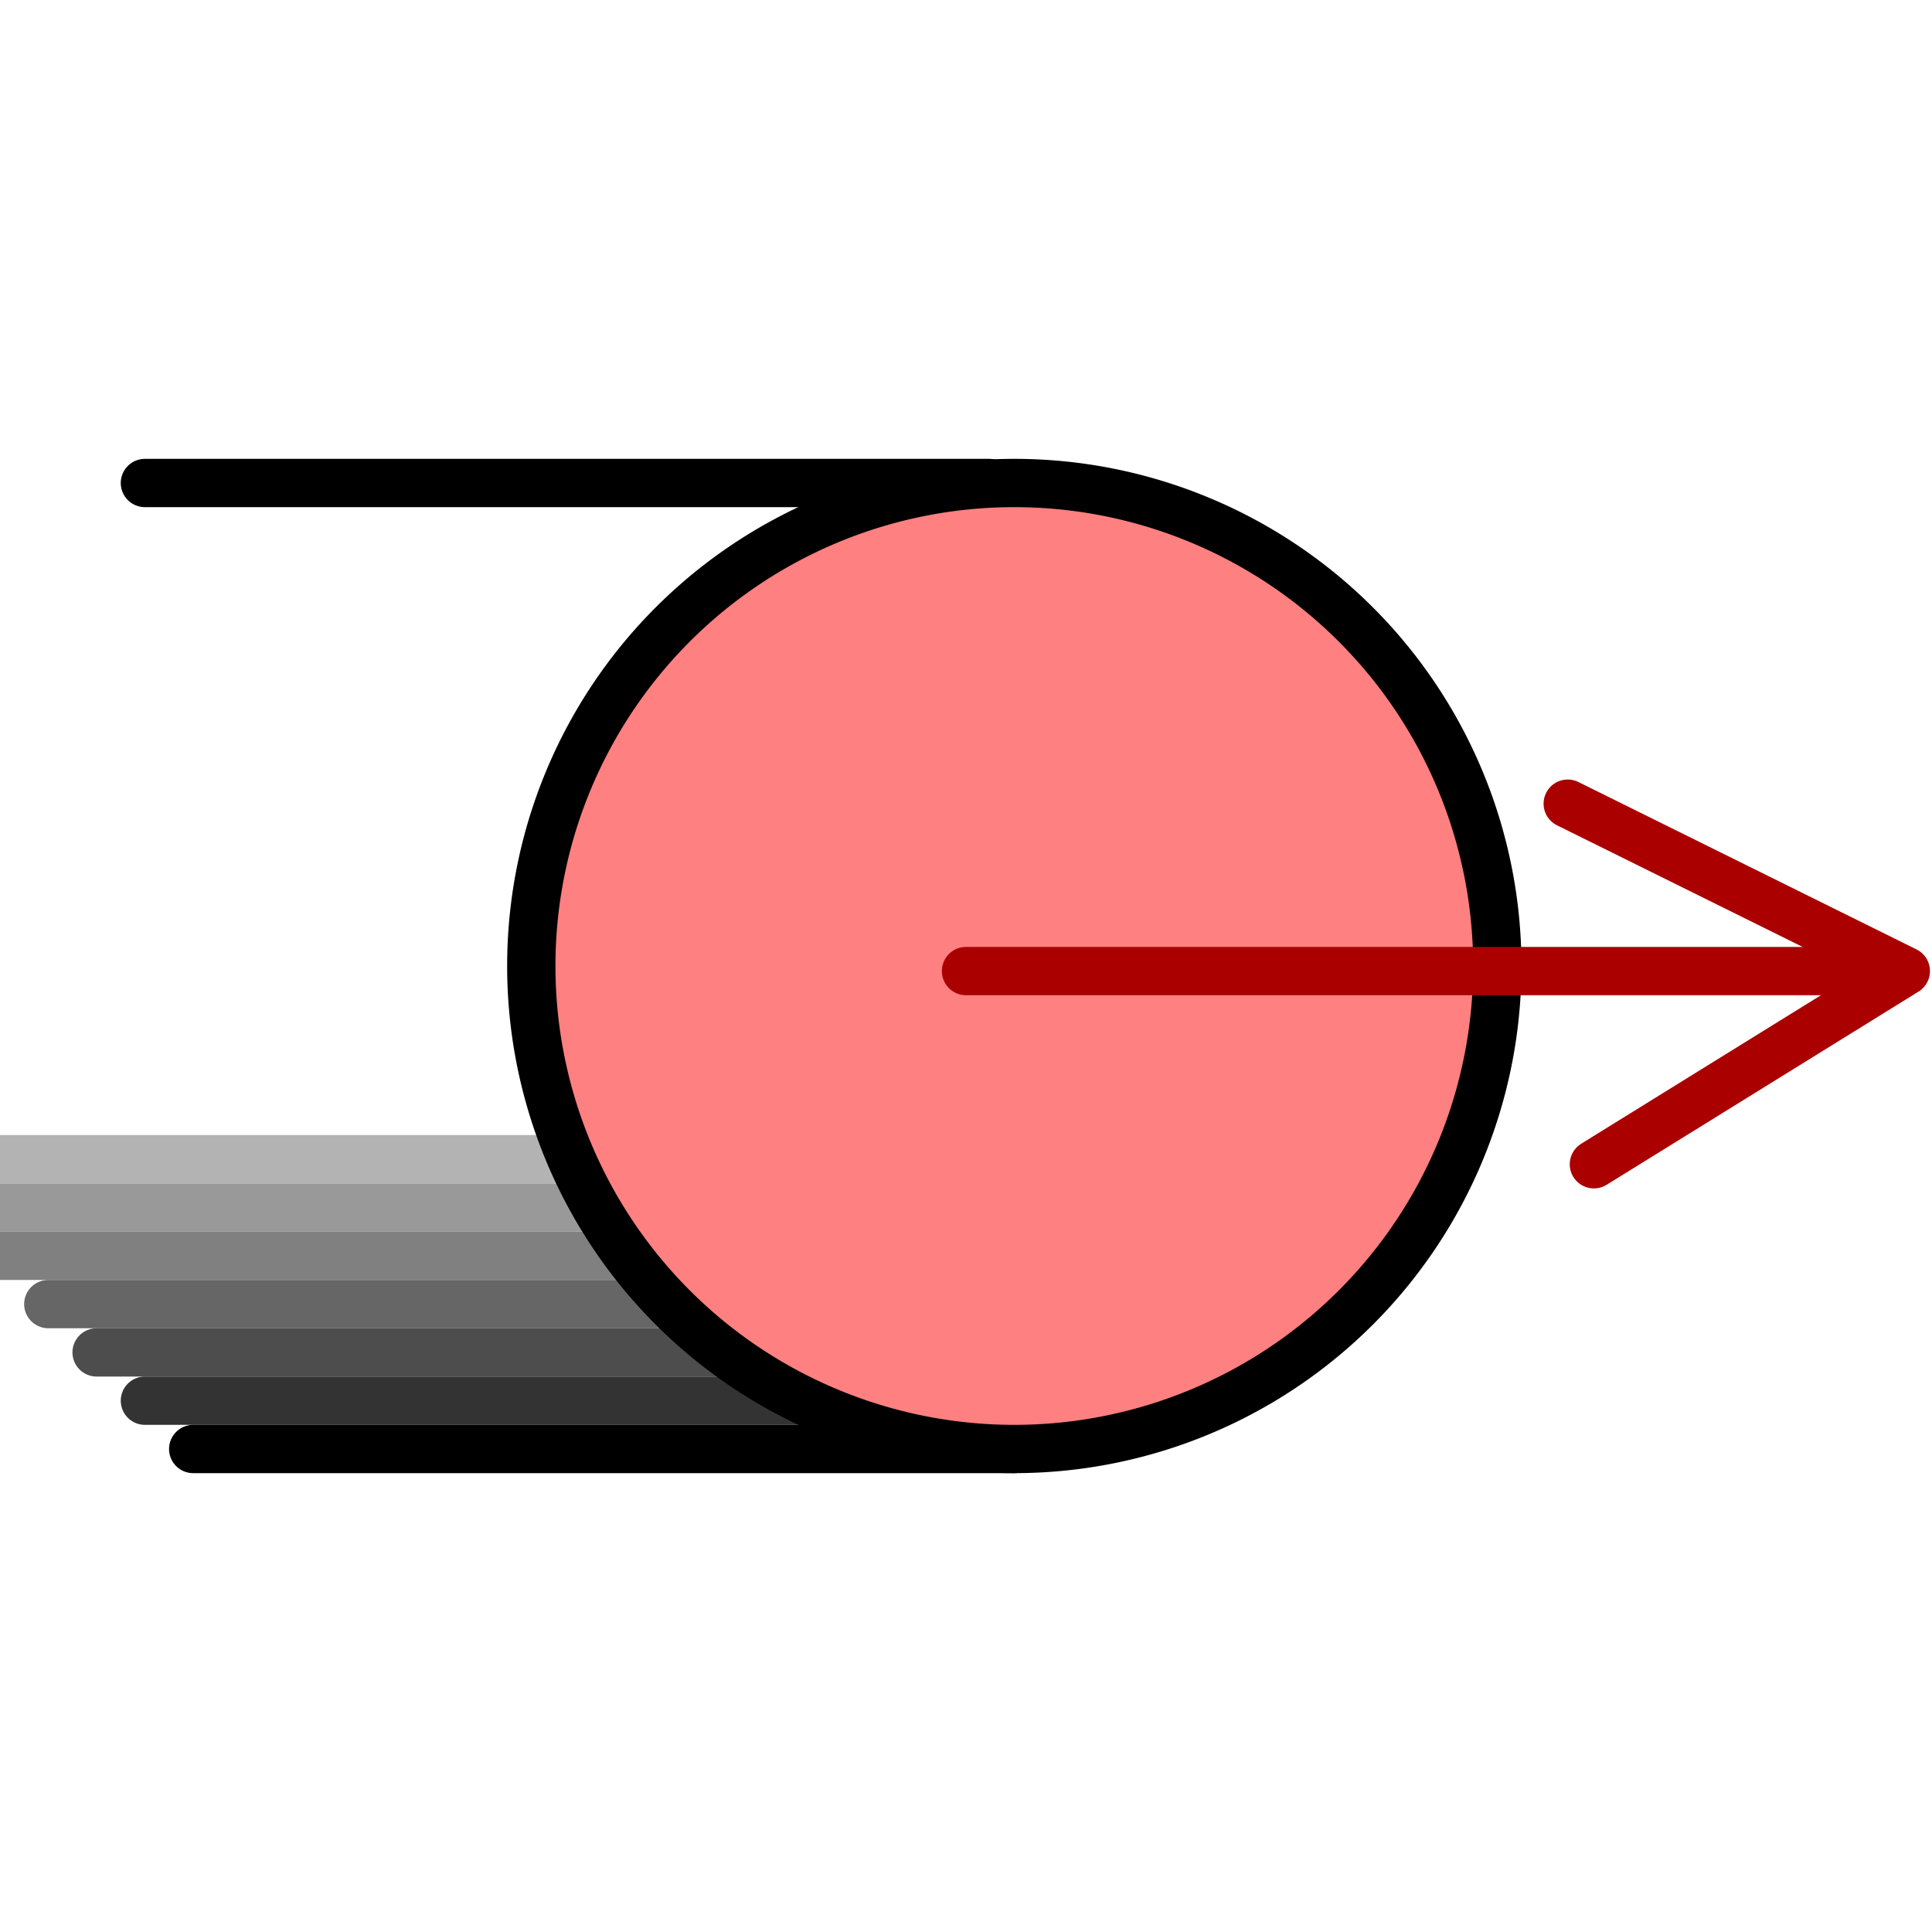 <?xml version="1.0" encoding="UTF-8" standalone="no"?>
<!-- Created with Inkscape (http://www.inkscape.org/) -->

<svg
   xmlns:dc="http://purl.org/dc/elements/1.1/"
   xmlns:cc="http://creativecommons.org/ns#"
   xmlns:rdf="http://www.w3.org/1999/02/22-rdf-syntax-ns#"
   xmlns:svg="http://www.w3.org/2000/svg"
   xmlns="http://www.w3.org/2000/svg"
   xmlns:sodipodi="http://sodipodi.sourceforge.net/DTD/sodipodi-0.dtd"
   xmlns:inkscape="http://www.inkscape.org/namespaces/inkscape"
   version="1.1"
   width="40"
   height="40"
   viewBox="0 0 40 40"
   id="Calque_1"
   xml:space="preserve"
   inkscape:version="0.48.3.1 r9886"
   sodipodi:docname="pp_read_r.svg"><sodipodi:namedview
   pagecolor="#ffffff"
   bordercolor="#666666"
   borderopacity="1"
   objecttolerance="10"
   gridtolerance="10"
   guidetolerance="10"
   inkscape:pageopacity="0"
   inkscape:pageshadow="2"
   inkscape:window-width="1412"
   inkscape:window-height="979"
   id="namedview10"
   showgrid="true"
   inkscape:zoom="16.68772"
   inkscape:cx="18.718278"
   inkscape:cy="18.185221"
   inkscape:window-x="207"
   inkscape:window-y="32"
   inkscape:window-maximized="0"
   inkscape:current-layer="Calque_1"><inkscape:grid
     type="xygrid"
     id="grid2987"
     empspacing="5"
     visible="true"
     enabled="true"
     snapvisiblegridlinesonly="true" /></sodipodi:namedview><defs
   id="defs27"><inkscape:path-effect
     effect="spiro"
     id="path-effect2991"
     is_visible="true" /><inkscape:path-effect
     effect="spiro"
     id="path-effect2991-7"
     is_visible="true" /><inkscape:path-effect
     effect="spiro"
     id="path-effect2991-7-0"
     is_visible="true" /><inkscape:path-effect
     effect="spiro"
     id="path-effect2991-7-0-5"
     is_visible="true" /><inkscape:path-effect
     effect="spiro"
     id="path-effect2991-7-0-5-1"
     is_visible="true" /><inkscape:path-effect
     effect="spiro"
     id="path-effect2991-7-0-5-1-3"
     is_visible="true" /></defs>






<path
   style="fill:#808080;stroke:#999999;stroke-width:1px;stroke-linecap:round;stroke-linejoin:round;stroke-opacity:1"
   d="M 12,25 0,25"
   id="path2989-8-3-6-9"
   inkscape:path-effect="#path-effect2991-7-0-5-1"
   inkscape:original-d="M 12,25 0,25"
   inkscape:connector-curvature="0"
   sodipodi:nodetypes="cc" /><path
   style="fill:#808080;stroke:#b3b3b3;stroke-width:1px;stroke-linecap:round;stroke-linejoin:round;stroke-opacity:1"
   d="M 12,24 0,24"
   id="path2989-8-3-6-9-1"
   inkscape:path-effect="#path-effect2991-7-0-5-1-3"
   inkscape:original-d="M 12,24 0,24"
   inkscape:connector-curvature="0"
   sodipodi:nodetypes="cc" /><path
   style="fill:#808080;stroke:#808080;stroke-width:1px;stroke-linecap:round;stroke-linejoin:round;stroke-opacity:1"
   d="M 13,26 0,26"
   id="path2989-8-3-6"
   inkscape:path-effect="#path-effect2991-7-0-5"
   inkscape:original-d="M 13,26 0,26"
   inkscape:connector-curvature="0"
   sodipodi:nodetypes="cc" /><path
   style="fill:#666666;stroke:#666666;stroke-width:1px;stroke-linecap:round;stroke-linejoin:round;stroke-opacity:1"
   d="M 14,27 1,27"
   id="path2989-8-3"
   inkscape:path-effect="#path-effect2991-7-0"
   inkscape:original-d="M 14,27 1,27"
   inkscape:connector-curvature="0"
   sodipodi:nodetypes="cc" /><path
   style="fill:#4d4d4d;stroke:#4d4d4d;stroke-width:1px;stroke-linecap:round;stroke-linejoin:round;stroke-opacity:1"
   d="M 15,28 2,28"
   id="path2989-8"
   inkscape:path-effect="#path-effect2991-7"
   inkscape:original-d="M 15,28 2,28"
   inkscape:connector-curvature="0"
   sodipodi:nodetypes="cc" /><path
   style="fill:#333333;stroke:#333333;stroke-width:1px;stroke-linecap:round;stroke-linejoin:round;stroke-opacity:1"
   d="M 17,29 3,29"
   id="path2989"
   inkscape:path-effect="#path-effect2991"
   inkscape:original-d="M 17,29 3,29"
   inkscape:connector-curvature="0"
   sodipodi:nodetypes="cc" /><path
   sodipodi:nodetypes="cc"
   d="M 20.483,10 3,10"
   id="path3060"
   style="fill:none;stroke:#000000;stroke-width:1px;stroke-linecap:round;stroke-linejoin:round;stroke-opacity:1"
   inkscape:connector-curvature="0" /><path
   sodipodi:nodetypes="cc"
   d="M 21,30 4,30"
   id="path3062"
   style="fill:#000000;stroke:#000000;stroke-width:1px;stroke-linecap:round;stroke-linejoin:round;stroke-opacity:1"
   inkscape:connector-curvature="0" /><path
   d="m 11,20 a 10,10 0 0 0 20,0 10,10 0 1 0 -20,0 z"
   id="path3016"
   style="fill:#ff8080;stroke:#000000;stroke-width:1;stroke-linecap:round;stroke-linejoin:round;stroke-miterlimit:4;stroke-opacity:1;stroke-dasharray:none;stroke-dashoffset:0"
   inkscape:connector-curvature="0" /><path
   d="m 32.458,16.639 7,3.466 -6.458,4"
   id="path3777-2"
   style="fill:none;stroke:#aa0000;stroke-width:1;stroke-linecap:round;stroke-linejoin:round;stroke-miterlimit:4;stroke-opacity:1;stroke-dasharray:none"
   inkscape:connector-curvature="0"
   sodipodi:nodetypes="ccc" /><path
   d="m 20,20.105 19,0"
   id="path3776"
   style="fill:none;stroke:#aa0000;stroke-width:1;stroke-linecap:round;stroke-linejoin:round;stroke-miterlimit:4;stroke-opacity:1;stroke-dasharray:none"
   inkscape:connector-curvature="0"
   sodipodi:nodetypes="cc" /></svg>